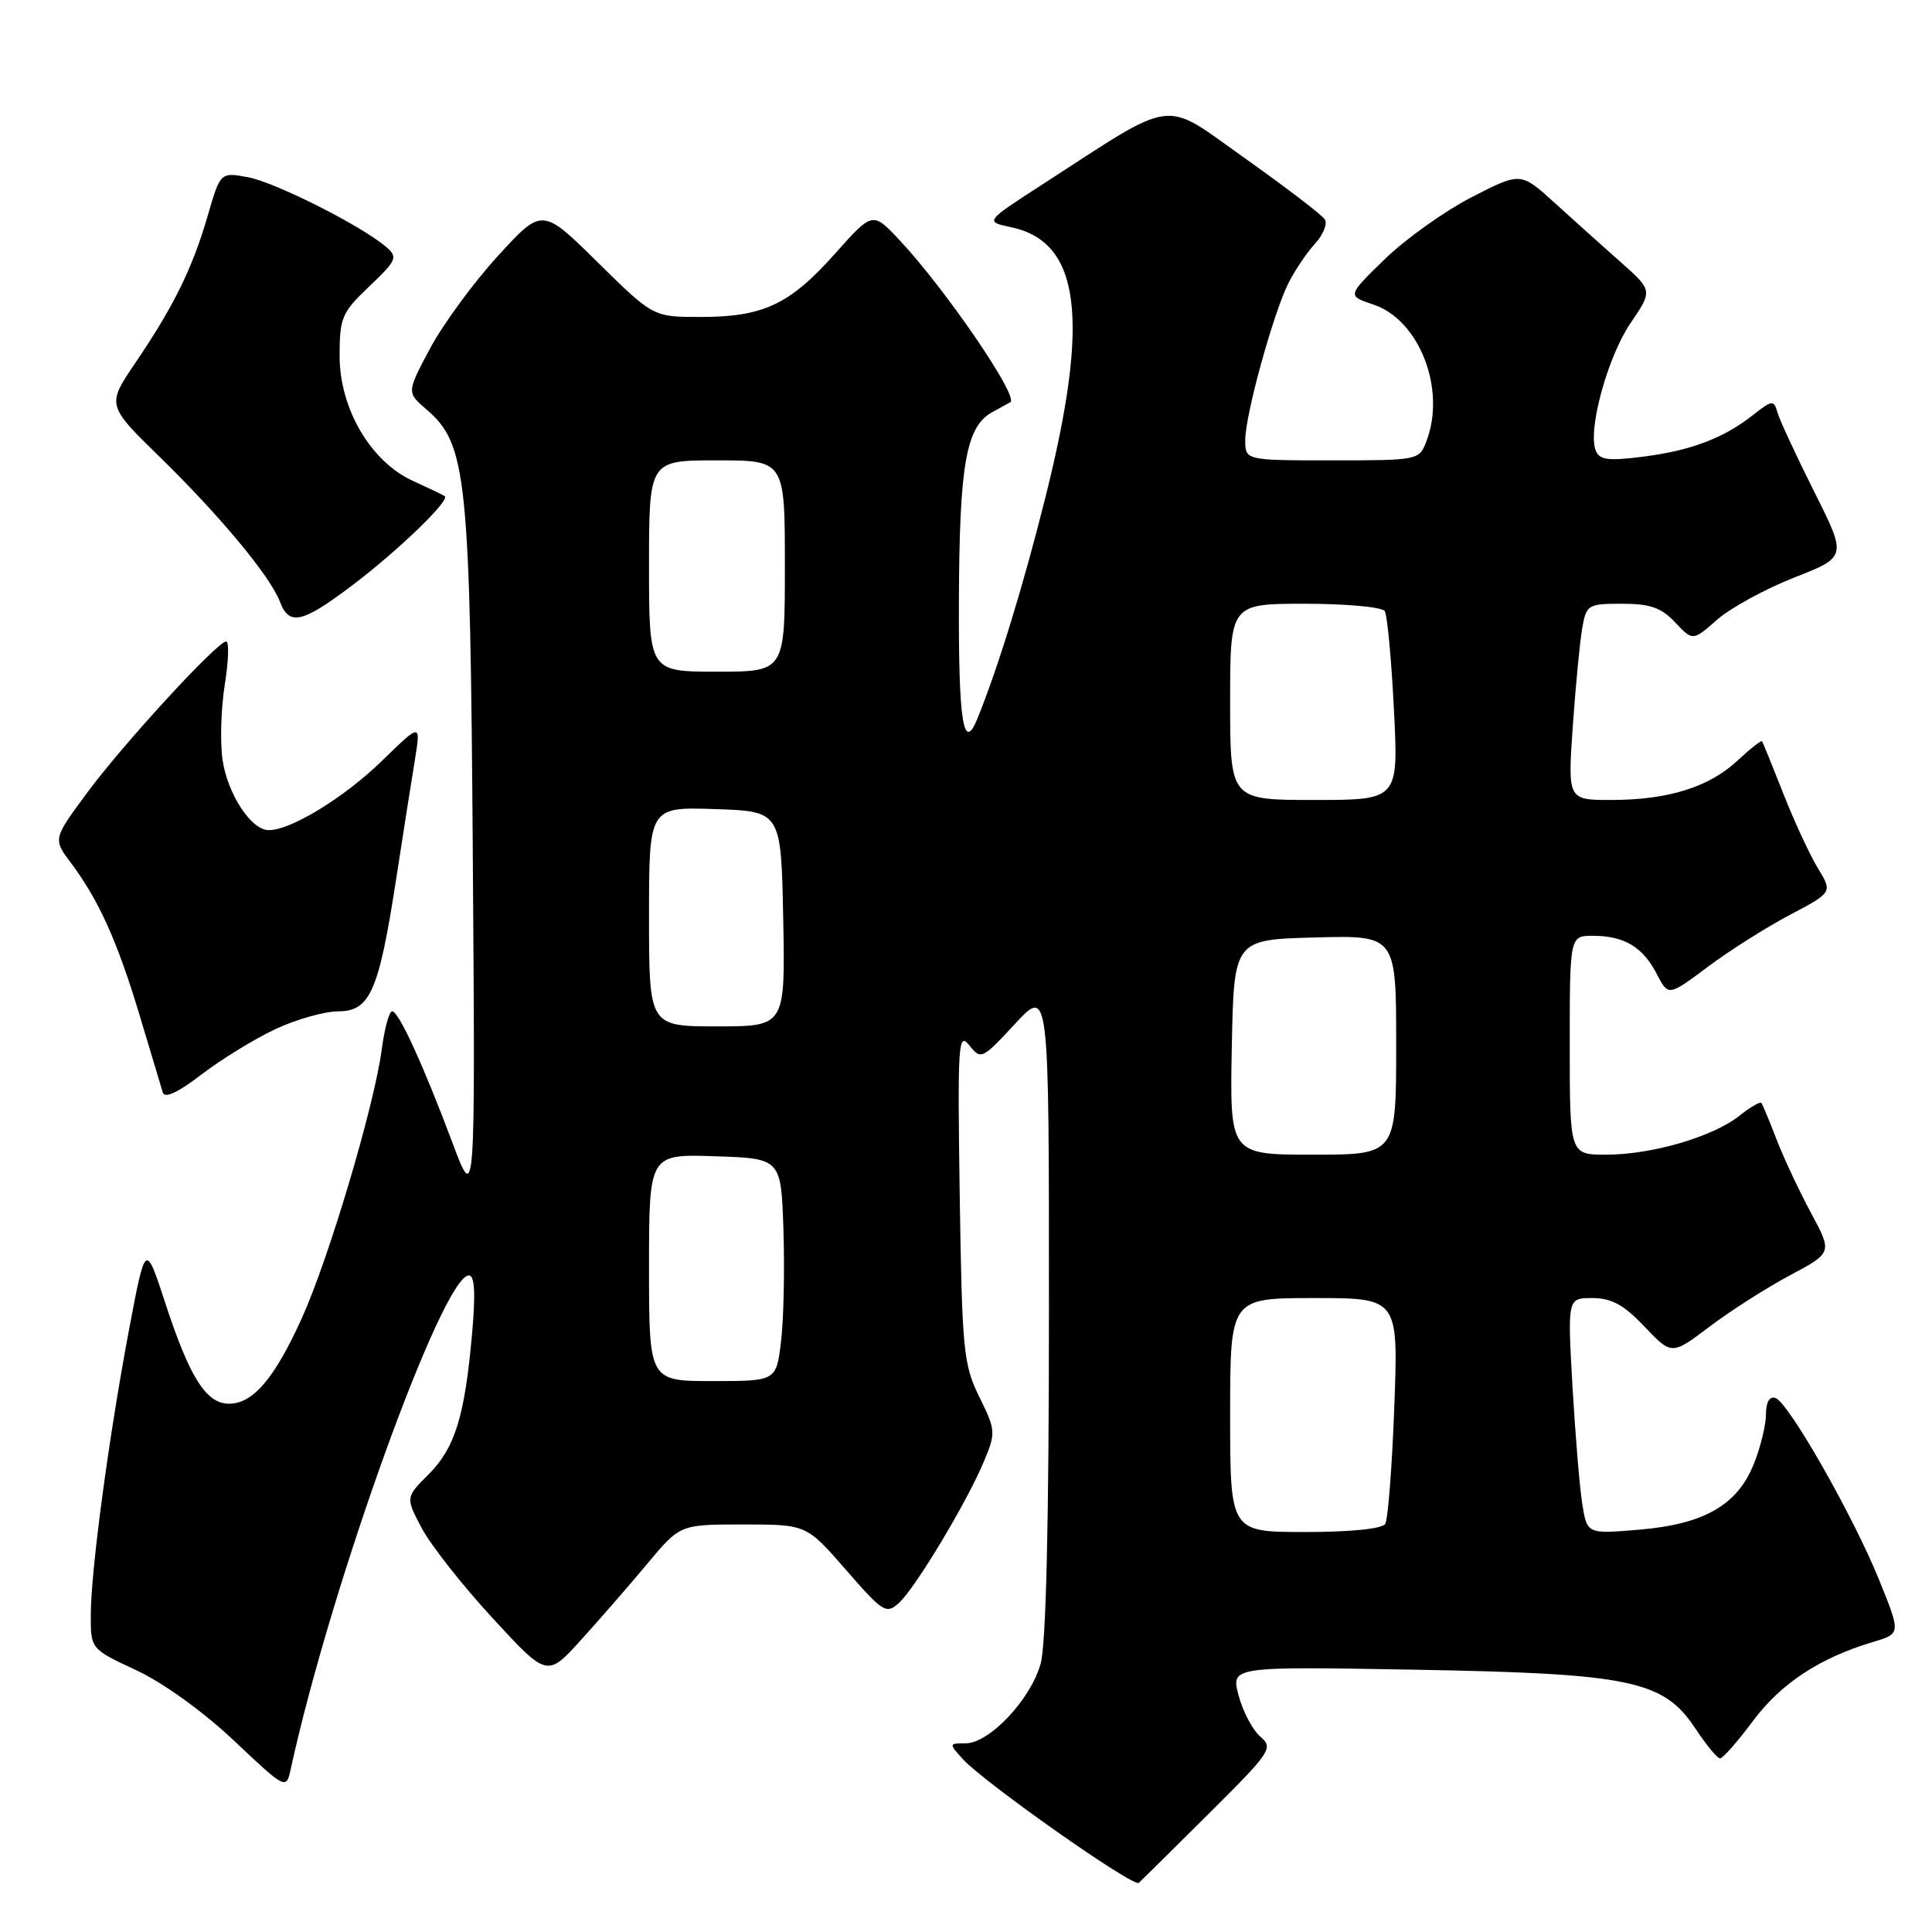 <?xml version="1.0" encoding="UTF-8" standalone="no"?>
<!DOCTYPE svg PUBLIC "-//W3C//DTD SVG 1.1//EN" "http://www.w3.org/Graphics/SVG/1.1/DTD/svg11.dtd" >
<svg xmlns="http://www.w3.org/2000/svg" xmlns:xlink="http://www.w3.org/1999/xlink" version="1.1" viewBox="0 0 256 256">
 <g >
 <path fill="currentColor"
d=" M 160.17 240.32 C 168.44 232.10 168.76 231.62 166.99 230.10 C 165.97 229.22 164.68 226.77 164.12 224.66 C 163.11 220.82 163.11 220.82 187.31 221.24 C 216.11 221.75 220.42 222.65 224.65 229.04 C 226.09 231.22 227.56 233.00 227.92 233.00 C 228.28 233.00 230.25 230.76 232.29 228.02 C 236.00 223.05 241.12 219.68 248.18 217.57 C 251.87 216.47 251.87 216.47 249.05 209.48 C 245.64 201.01 236.98 185.79 235.25 185.24 C 234.47 184.98 234.00 185.80 234.00 187.40 C 234.00 188.81 233.28 191.76 232.40 193.96 C 230.21 199.44 225.80 201.97 217.19 202.69 C 210.30 203.27 210.30 203.27 209.66 199.29 C 209.31 197.10 208.73 190.07 208.36 183.66 C 207.70 172.00 207.70 172.00 211.00 172.00 C 213.53 172.00 215.16 172.89 217.91 175.79 C 221.51 179.57 221.51 179.57 226.51 175.80 C 229.25 173.72 234.04 170.66 237.15 169.00 C 242.80 165.99 242.80 165.99 239.98 160.74 C 238.42 157.86 236.37 153.47 235.41 151.00 C 234.46 148.53 233.55 146.34 233.39 146.14 C 233.23 145.94 231.89 146.72 230.42 147.89 C 226.89 150.66 218.84 153.00 212.82 153.00 C 208.00 153.00 208.00 153.00 208.00 138.50 C 208.00 124.00 208.00 124.00 211.07 124.00 C 215.20 124.00 217.68 125.47 219.52 129.04 C 221.06 132.02 221.06 132.02 226.28 128.12 C 229.15 125.97 234.05 122.87 237.16 121.23 C 242.83 118.24 242.83 118.24 240.87 115.03 C 239.80 113.26 237.74 108.82 236.30 105.16 C 234.86 101.50 233.59 98.37 233.48 98.22 C 233.37 98.07 231.90 99.22 230.23 100.78 C 226.46 104.30 221.02 106.00 213.50 106.00 C 207.73 106.00 207.73 106.00 208.40 96.25 C 208.78 90.89 209.34 85.04 209.65 83.25 C 210.20 80.12 210.40 80.00 214.94 80.00 C 218.66 80.00 220.14 80.52 221.97 82.47 C 224.30 84.95 224.30 84.95 227.53 82.11 C 229.31 80.55 233.90 78.04 237.74 76.53 C 244.73 73.79 244.73 73.79 240.39 65.15 C 238.01 60.39 235.82 55.68 235.53 54.68 C 235.04 52.96 234.84 52.98 232.25 55.02 C 228.34 58.09 223.98 59.73 217.58 60.53 C 213.04 61.10 211.92 60.94 211.43 59.67 C 210.37 56.93 213.03 47.26 216.05 42.82 C 218.99 38.50 218.99 38.50 214.75 34.73 C 212.41 32.66 208.47 29.13 206.00 26.88 C 201.50 22.79 201.50 22.79 195.00 26.13 C 191.43 27.97 186.25 31.66 183.50 34.33 C 178.50 39.19 178.50 39.19 181.97 40.35 C 188.06 42.37 191.64 51.55 189.02 58.43 C 188.06 60.98 187.98 61.00 176.52 61.00 C 165.00 61.00 165.00 61.00 165.00 58.31 C 165.00 54.99 168.70 41.56 170.73 37.50 C 171.56 35.85 173.13 33.52 174.22 32.32 C 175.32 31.13 175.91 29.67 175.55 29.08 C 175.19 28.49 170.44 24.86 165.00 21.00 C 153.84 13.09 156.14 12.79 138.00 24.52 C 130.50 29.37 130.50 29.37 133.98 30.11 C 143.15 32.04 144.45 42.19 138.56 65.75 C 135.62 77.52 132.25 88.50 129.50 95.25 C 127.66 99.78 127.00 95.64 127.06 79.75 C 127.12 61.54 128.00 56.51 131.50 54.60 C 132.60 53.99 133.67 53.41 133.87 53.30 C 135.08 52.63 125.22 38.23 119.14 31.76 C 115.62 28.03 115.62 28.03 110.61 33.65 C 104.63 40.36 101.13 42.00 92.81 42.00 C 86.55 42.00 86.55 42.00 79.19 34.75 C 71.84 27.50 71.84 27.50 65.96 33.93 C 62.73 37.47 58.69 42.98 56.98 46.18 C 53.88 52.00 53.88 52.00 56.53 54.27 C 61.86 58.86 62.30 63.06 62.65 113.50 C 62.98 159.50 62.98 159.50 59.98 151.50 C 56.07 141.07 52.83 134.00 51.96 134.00 C 51.57 134.00 50.95 136.28 50.58 139.07 C 49.60 146.51 43.56 166.80 40.00 174.65 C 36.38 182.65 33.53 186.00 30.35 186.00 C 27.32 186.00 25.13 182.53 21.89 172.63 C 19.28 164.64 19.28 164.64 17.12 176.07 C 14.42 190.37 12.04 208.09 12.03 214.00 C 12.02 218.50 12.02 218.50 18.05 221.31 C 21.60 222.96 26.93 226.80 31.00 230.64 C 37.92 237.17 37.92 237.17 38.54 234.33 C 43.89 209.88 58.66 169.00 62.13 169.00 C 62.90 169.00 63.03 171.36 62.55 176.75 C 61.58 187.70 60.28 191.87 56.78 195.37 C 53.73 198.42 53.73 198.42 55.90 202.52 C 57.10 204.77 61.32 210.13 65.29 214.43 C 72.50 222.25 72.50 222.25 77.00 217.29 C 79.47 214.56 83.44 210.00 85.81 207.16 C 90.11 202.00 90.11 202.00 98.49 202.00 C 106.86 202.00 106.86 202.00 112.09 208.01 C 117.00 213.65 117.43 213.92 119.11 212.40 C 121.29 210.43 128.16 198.98 130.40 193.59 C 131.96 189.85 131.94 189.50 129.76 185.09 C 127.66 180.82 127.48 178.97 127.17 158.50 C 126.87 138.27 126.97 136.66 128.43 138.50 C 129.98 140.45 130.12 140.39 134.51 135.65 C 139.00 130.81 139.00 130.81 138.99 173.65 C 138.99 201.67 138.61 217.87 137.89 220.45 C 136.58 225.18 131.09 231.00 127.95 231.00 C 125.72 231.00 125.71 231.03 127.59 233.10 C 130.40 236.20 150.20 250.13 150.90 249.49 C 151.23 249.19 155.40 245.07 160.17 240.32 Z  M 36.50 136.36 C 39.25 135.07 42.99 134.02 44.80 134.01 C 49.04 134.00 50.19 131.39 52.49 116.50 C 53.42 110.45 54.54 103.32 54.98 100.65 C 55.76 95.80 55.76 95.80 50.63 100.80 C 45.63 105.67 38.56 110.00 35.61 110.00 C 33.29 110.00 30.16 105.24 29.49 100.68 C 29.15 98.38 29.28 93.91 29.78 90.75 C 30.29 87.59 30.37 85.00 29.97 85.00 C 28.79 85.00 16.22 98.69 11.44 105.18 C 7.03 111.18 7.03 111.18 9.40 114.34 C 13.08 119.25 15.55 124.72 18.49 134.50 C 19.97 139.45 21.36 144.07 21.57 144.76 C 21.82 145.59 23.60 144.76 26.72 142.36 C 29.35 140.35 33.75 137.65 36.50 136.36 Z  M 46.65 77.58 C 52.67 73.04 59.70 66.26 58.93 65.74 C 58.69 65.57 56.80 64.67 54.73 63.73 C 49.12 61.18 45.00 54.15 45.00 47.15 C 45.00 42.10 45.29 41.41 48.94 37.94 C 52.57 34.49 52.74 34.08 51.19 32.74 C 47.95 29.94 36.47 24.15 32.85 23.48 C 29.20 22.81 29.20 22.81 27.51 28.63 C 25.49 35.57 23.03 40.57 17.93 48.09 C 14.14 53.69 14.14 53.69 21.21 60.59 C 29.19 68.39 35.81 76.36 37.09 79.73 C 38.32 82.97 40.03 82.58 46.65 77.58 Z  M 163.00 187.50 C 163.00 172.00 163.00 172.00 174.15 172.00 C 185.29 172.00 185.29 172.00 184.75 186.42 C 184.46 194.35 183.91 201.33 183.55 201.92 C 183.14 202.58 178.97 203.00 172.94 203.00 C 163.00 203.00 163.00 203.00 163.00 187.50 Z  M 86.00 167.96 C 86.00 152.92 86.00 152.92 94.75 153.21 C 103.50 153.50 103.50 153.50 103.81 163.00 C 103.98 168.22 103.84 174.86 103.49 177.75 C 102.86 183.00 102.86 183.00 94.43 183.00 C 86.00 183.00 86.00 183.00 86.00 167.96 Z  M 163.22 138.75 C 163.50 124.50 163.50 124.50 174.25 124.22 C 185.00 123.93 185.00 123.93 185.00 138.47 C 185.00 153.00 185.00 153.00 173.97 153.00 C 162.95 153.00 162.95 153.00 163.22 138.75 Z  M 86.00 121.46 C 86.00 106.92 86.00 106.92 94.75 107.21 C 103.50 107.50 103.50 107.50 103.78 121.75 C 104.05 136.00 104.05 136.00 95.03 136.00 C 86.00 136.00 86.00 136.00 86.00 121.46 Z  M 163.00 93.00 C 163.00 80.00 163.00 80.00 172.94 80.00 C 178.41 80.00 183.16 80.44 183.49 80.98 C 183.82 81.52 184.37 87.37 184.70 93.98 C 185.31 106.00 185.31 106.00 174.15 106.00 C 163.00 106.00 163.00 106.00 163.00 93.00 Z  M 86.00 75.00 C 86.00 61.00 86.00 61.00 95.00 61.00 C 104.00 61.00 104.00 61.00 104.00 75.00 C 104.00 89.00 104.00 89.00 95.00 89.00 C 86.00 89.00 86.00 89.00 86.00 75.00 Z "/>
</g>
</svg>